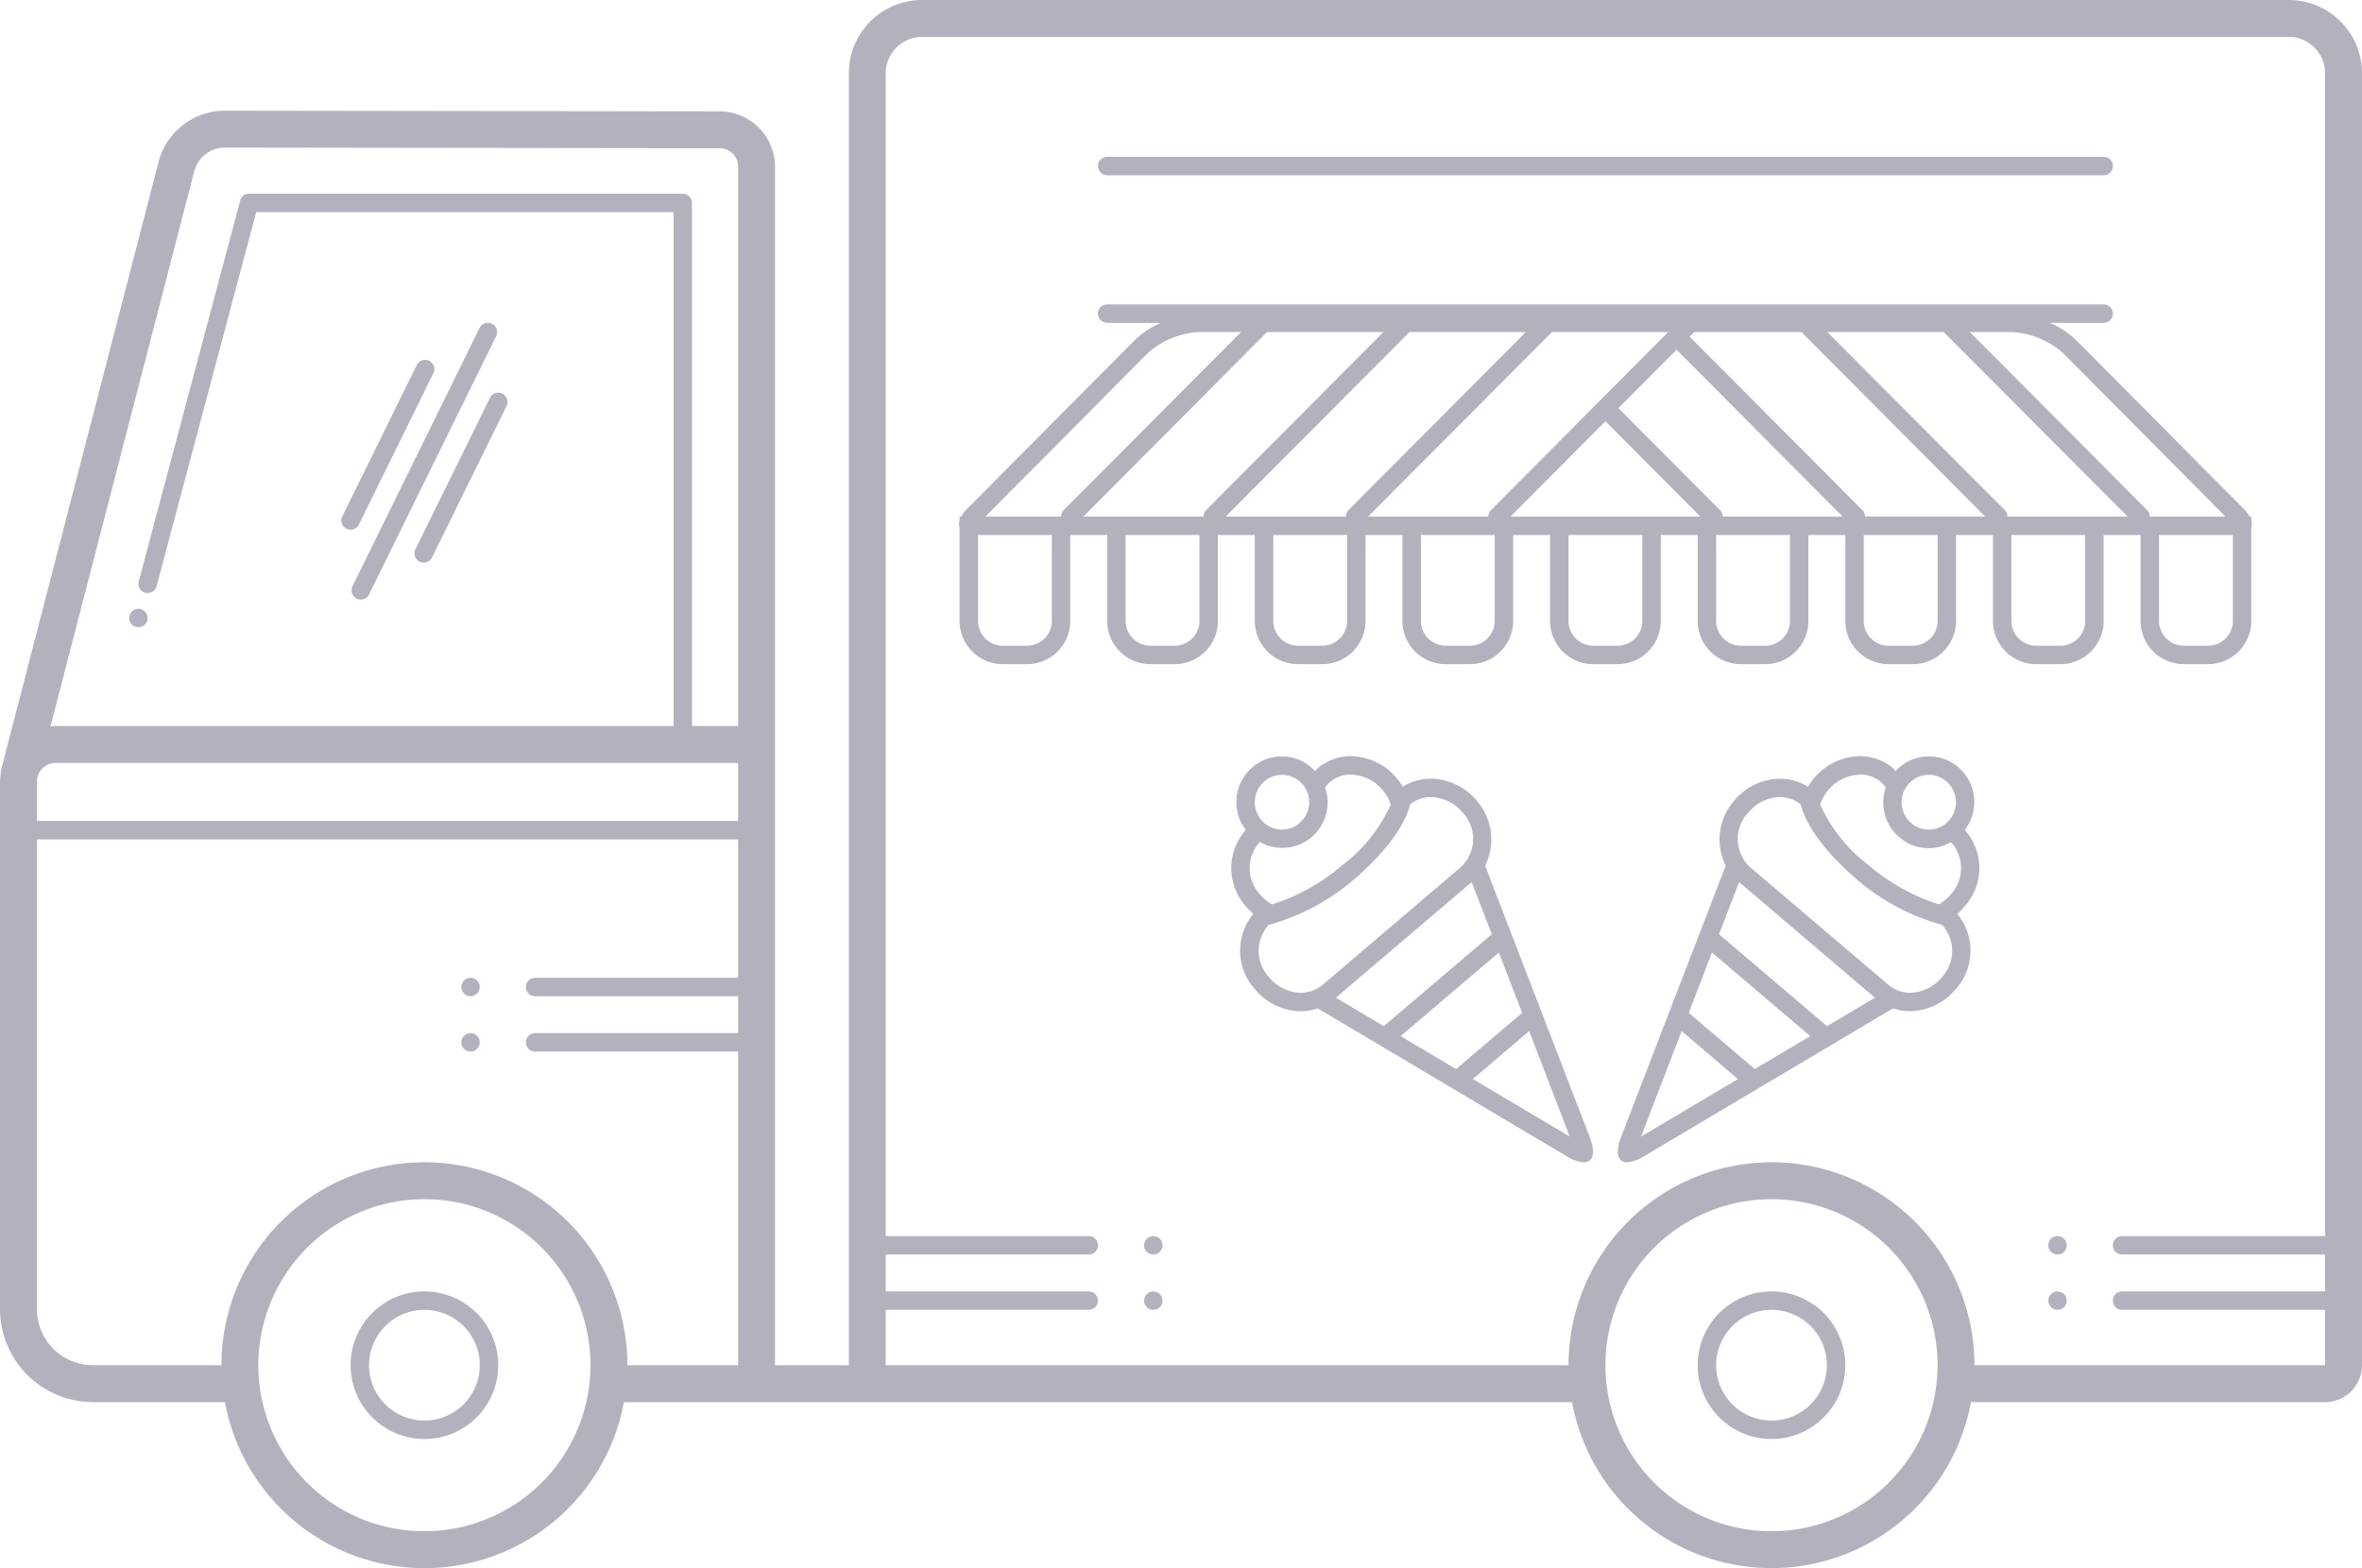 <svg xmlns="http://www.w3.org/2000/svg" viewBox="0 0 128 85"><defs><style>.a{fill:#b2b2bf;}</style></defs><g transform="translate(0 -23)"><path class="a" d="M19.336,55.448A.5.5,0,0,0,20,55.221l6.887-14a.5.5,0,0,0-.9-.441l-6.887,14A.5.5,0,0,0,19.336,55.448Z"/><path class="a" d="M26.552,44.566l-4.04,8.209a.5.5,0,1,0,.9.441l4.04-8.209a.5.5,0,0,0-.9-.441Z"/><path class="a" d="M18.779,51.661a.5.5,0,0,0,.669-.227l4.039-8.209a.5.5,0,0,0-.9-.441l-4.039,8.209A.5.5,0,0,0,18.779,51.661Z"/><circle class="a" cx="0.5" cy="0.5" r="0.5" transform="translate(62 93)"/><circle class="a" cx="0.5" cy="0.5" r="0.5" transform="translate(62 90)"/><circle class="a" cx="0.5" cy="0.5" r="0.5" transform="translate(111 93)"/><circle class="a" cx="0.5" cy="0.5" r="0.5" transform="translate(111 90)"/><circle class="a" cx="0.5" cy="0.5" r="0.5" transform="translate(25 79)"/><circle class="a" cx="0.5" cy="0.5" r="0.5" transform="translate(25 76)"/><path class="a" d="M23,93a4,4,0,1,0,4,4A4,4,0,0,0,23,93Zm0,7a3,3,0,1,1,3-3A3,3,0,0,1,23,100Z"/><path class="a" d="M96,93a4,4,0,1,0,4,4A4,4,0,0,0,96,93Zm0,7a3,3,0,1,1,3-3A3,3,0,0,1,96,100Z"/><circle class="a" cx="0.5" cy="0.5" r="0.5" transform="translate(7 56)"/><path class="a" d="M116,52v4.714A2.346,2.346,0,0,0,118.4,59h1.2a2.346,2.346,0,0,0,2.4-2.286v-5.14a.563.563,0,0,0,0-.354V51h-.093a1.832,1.832,0,0,0-.316-.419l-9.1-9.162a4.85,4.85,0,0,0-1.4-.919H114a.5.5,0,0,0,0-1H60a.5.5,0,0,0,0,1h2.909a4.85,4.85,0,0,0-1.4.919l-9.1,9.162a1.833,1.833,0,0,0-.316.419H52v.22a.562.562,0,0,0,0,.354v5.14A2.346,2.346,0,0,0,54.4,59h1.2A2.346,2.346,0,0,0,58,56.714V52h2v4.714A2.346,2.346,0,0,0,62.4,59h1.2A2.346,2.346,0,0,0,66,56.714V52h2v4.714A2.346,2.346,0,0,0,70.4,59h1.2A2.346,2.346,0,0,0,74,56.714V52h2v4.714A2.346,2.346,0,0,0,78.4,59h1.2A2.346,2.346,0,0,0,82,56.714V52h2v4.714A2.346,2.346,0,0,0,86.4,59h1.2A2.346,2.346,0,0,0,90,56.714V52h2v4.714A2.346,2.346,0,0,0,94.4,59h1.2A2.346,2.346,0,0,0,98,56.714V52h2v4.714A2.346,2.346,0,0,0,102.4,59h1.2a2.346,2.346,0,0,0,2.4-2.286V52h2v4.714A2.346,2.346,0,0,0,110.4,59h1.2a2.346,2.346,0,0,0,2.4-2.286V52Zm-7.217-1a.5.5,0,0,0-.146-.353L99.031,41h6.306l9.958,10h-6.512ZM121,56.714A1.348,1.348,0,0,1,119.6,58h-1.2a1.348,1.348,0,0,1-1.4-1.286V52h4ZM120.6,51h-4.1a.5.5,0,0,0-.146-.353L106.748,41h2.337a4.6,4.6,0,0,1,2.7,1.123ZM62.215,42.124A4.6,4.6,0,0,1,64.915,41h2.337l-9.607,9.647A.5.5,0,0,0,57.5,51H53.4ZM57,56.714A1.348,1.348,0,0,1,55.6,58H54.4A1.348,1.348,0,0,1,53,56.714V52h4ZM58.705,51l9.958-10h6.306l-9.606,9.647a.5.5,0,0,0-.146.353H58.705ZM65,56.714A1.348,1.348,0,0,1,63.6,58H62.4A1.348,1.348,0,0,1,61,56.714V52h4ZM66.422,51,76.38,41h6.306l-9.606,9.647a.5.5,0,0,0-.146.353H66.422ZM73,56.714A1.348,1.348,0,0,1,71.6,58H70.4A1.348,1.348,0,0,1,69,56.714V52h4ZM74.139,51,84.1,41h6.3L80.8,50.647A.5.5,0,0,0,80.65,51H74.139ZM81,56.714A1.348,1.348,0,0,1,79.6,58H78.4A1.348,1.348,0,0,1,77,56.714V52h4Zm8,0A1.348,1.348,0,0,1,87.6,58H86.4A1.348,1.348,0,0,1,85,56.714V52h4ZM90,51H81.855L87,45.833,92.144,51H90Zm7,5.714A1.348,1.348,0,0,1,95.6,58H94.4A1.348,1.348,0,0,1,93,56.714V52h4ZM93.35,51a.5.5,0,0,0-.146-.353l-5.5-5.523,3.152-3.166,9,9.042H93.35ZM105,56.714A1.348,1.348,0,0,1,103.6,58h-1.2a1.348,1.348,0,0,1-1.4-1.286V52h4ZM101.066,51a.5.5,0,0,0-.146-.353l-9.357-9.4.249-.25H97.62l9.958,10h-6.512ZM113,56.714A1.348,1.348,0,0,1,111.6,58h-1.2a1.348,1.348,0,0,1-1.4-1.286V52h4Z"/><path class="a" d="M60,32.5h54a.5.5,0,0,0,0-1H60a.5.5,0,0,0,0,1Z"/><path class="a" d="M80.482,69.923a3.193,3.193,0,0,0-.458-3.524,3.32,3.32,0,0,0-2.239-1.182,2.821,2.821,0,0,0-1.76.428,3.45,3.45,0,0,0-.332-.465A3.318,3.318,0,0,0,73.457,64a2.779,2.779,0,0,0-2.051.643c-.052.045-.087.1-.136.153a2.448,2.448,0,0,0-3.4-.206,2.487,2.487,0,0,0-.357,3.4,3.1,3.1,0,0,0,.008,4.141,3.389,3.389,0,0,0,.4.406,3.128,3.128,0,0,0,.083,4.084A3.319,3.319,0,0,0,70.249,77.8c.083.007.166.011.247.011a2.83,2.83,0,0,0,.914-.153l13.5,8.02a1.912,1.912,0,0,0,.909.322c.511,0,.665-.5.326-1.375ZM75.9,79.162l5.326-4.532,1.262,3.275s-.011,0-.016.009l-3.564,3.034Zm-3.506-2.083,7.36-6.267,1.09,2.828L74.99,78.622ZM68.521,65.35a1.451,1.451,0,0,1,.95-.35,1.466,1.466,0,0,1,1.122.521,1.49,1.49,0,0,1-.17,2.094,1.445,1.445,0,0,1-.95.351,1.467,1.467,0,0,1-1.123-.521A1.494,1.494,0,0,1,68.521,65.35Zm-.25,3.289a2.462,2.462,0,0,0,3.535-2.959A1.659,1.659,0,0,1,73.374,65a2.31,2.31,0,0,1,1.555.829,2.421,2.421,0,0,1,.441.775,8.554,8.554,0,0,1-2.635,3.3,10.929,10.929,0,0,1-3.8,2.117,2.383,2.383,0,0,1-.647-.535A2.1,2.1,0,0,1,68.271,68.639Zm2.06,8.165a2.32,2.32,0,0,1-1.556-.829,2.1,2.1,0,0,1-.022-2.842,11.986,11.986,0,0,0,4.639-2.476c2.42-2.107,2.867-3.489,3.036-4.065a1.786,1.786,0,0,1,1.275-.378,2.316,2.316,0,0,1,1.558.829,2.085,2.085,0,0,1-.059,2.926L71.653,76.4A1.812,1.812,0,0,1,70.331,76.8Zm9.485,4.685,3.051-2.6,2.2,5.718Z"/><path class="a" d="M106.126,64.588a2.449,2.449,0,0,0-3.4.206c-.049-.049-.084-.108-.136-.153A2.775,2.775,0,0,0,100.543,64a3.322,3.322,0,0,0-2.237,1.182,3.525,3.525,0,0,0-.331.465,2.825,2.825,0,0,0-1.76-.428A3.32,3.32,0,0,0,93.976,66.4a3.191,3.191,0,0,0-.458,3.523l-5.667,14.7c-.339.878-.185,1.375.326,1.375a1.912,1.912,0,0,0,.909-.322l13.5-8.02a2.83,2.83,0,0,0,.914.153c.081,0,.164,0,.247-.011a3.319,3.319,0,0,0,2.237-1.181,3.128,3.128,0,0,0,.083-4.083,3.465,3.465,0,0,0,.4-.407,3.1,3.1,0,0,0,.008-4.141A2.487,2.487,0,0,0,106.126,64.588Zm-1.6.412a1.463,1.463,0,0,1,.948.35,1.493,1.493,0,0,1,.172,2.095,1.467,1.467,0,0,1-1.123.521,1.445,1.445,0,0,1-.95-.351,1.49,1.49,0,0,1-.17-2.094A1.466,1.466,0,0,1,104.529,65ZM95.093,80.948l-3.564-3.034s-.011,0-.016-.009l1.262-3.275L98.1,79.162Zm3.917-2.326-5.854-4.981,1.09-2.828,7.36,6.267ZM88.929,84.608l2.2-5.718,3.051,2.6Zm16.3-8.634a2.32,2.32,0,0,1-1.556.829,1.807,1.807,0,0,1-1.322-.408L94.8,69.969a2.087,2.087,0,0,1-.059-2.926,2.316,2.316,0,0,1,1.558-.829,1.793,1.793,0,0,1,1.274.377c.16.546.593,1.938,3.037,4.066a11.994,11.994,0,0,0,4.638,2.476A2.1,2.1,0,0,1,105.225,75.975Zm.487-4.49a2.386,2.386,0,0,1-.647.535,10.927,10.927,0,0,1-3.8-2.117,8.57,8.57,0,0,1-2.635-3.3,2.433,2.433,0,0,1,.44-.774A2.314,2.314,0,0,1,100.626,65a1.659,1.659,0,0,1,1.567.685,2.487,2.487,0,0,0,.734,2.7,2.426,2.426,0,0,0,2.8.262A2.1,2.1,0,0,1,105.712,71.484Z"/><path class="a" d="M124.042,23H49.958A3.971,3.971,0,0,0,46,26.982V97H42V32.038a3.007,3.007,0,0,0-3-3L12.084,29h0a3.721,3.721,0,0,0-3.467,2.683L.053,64.758a.965.965,0,0,0-.013.23,3.045,3.045,0,0,0-.04.4V93.924A5.044,5.044,0,0,0,5,99h7.19A10.992,10.992,0,0,0,33.81,99H85.19a10.992,10.992,0,0,0,21.619,0H126a2,2,0,0,0,2-2V26.982A3.971,3.971,0,0,0,124.042,23ZM2,65.391a1.021,1.021,0,0,1,1-1.038H40V67.5H2Zm8.55-33.2A1.741,1.741,0,0,1,12.081,31h0L39,31.035a1,1,0,0,1,1,1V62.353H37.5V34a.5.5,0,0,0-.5-.5H13.5a.5.5,0,0,0-.483.371l-5.5,20.647a.5.5,0,1,0,.967.258l5.4-20.276H36.5V62.353H3c-.091,0-.177.02-.267.027ZM23,106a9,9,0,1,1,9-9A9.01,9.01,0,0,1,23,106Zm11-9a11,11,0,0,0-22,0H5a3.042,3.042,0,0,1-3-3.076V68.5H40V76H29a.5.5,0,0,0,0,1H40v2H29a.5.5,0,0,0,0,1H40V97Zm62,9a9,9,0,1,1,9-9A9.01,9.01,0,0,1,96,106Zm11-9a11,11,0,0,0-22,0H48V94H59a.5.5,0,0,0,0-1H48V91H59a.5.5,0,0,0,0-1H48V26.982A1.972,1.972,0,0,1,49.958,25h74.084A1.972,1.972,0,0,1,126,26.982V90H115a.5.5,0,0,0,0,1h11v2H115a.5.5,0,0,0,0,1h11v3Z"/></g></svg>